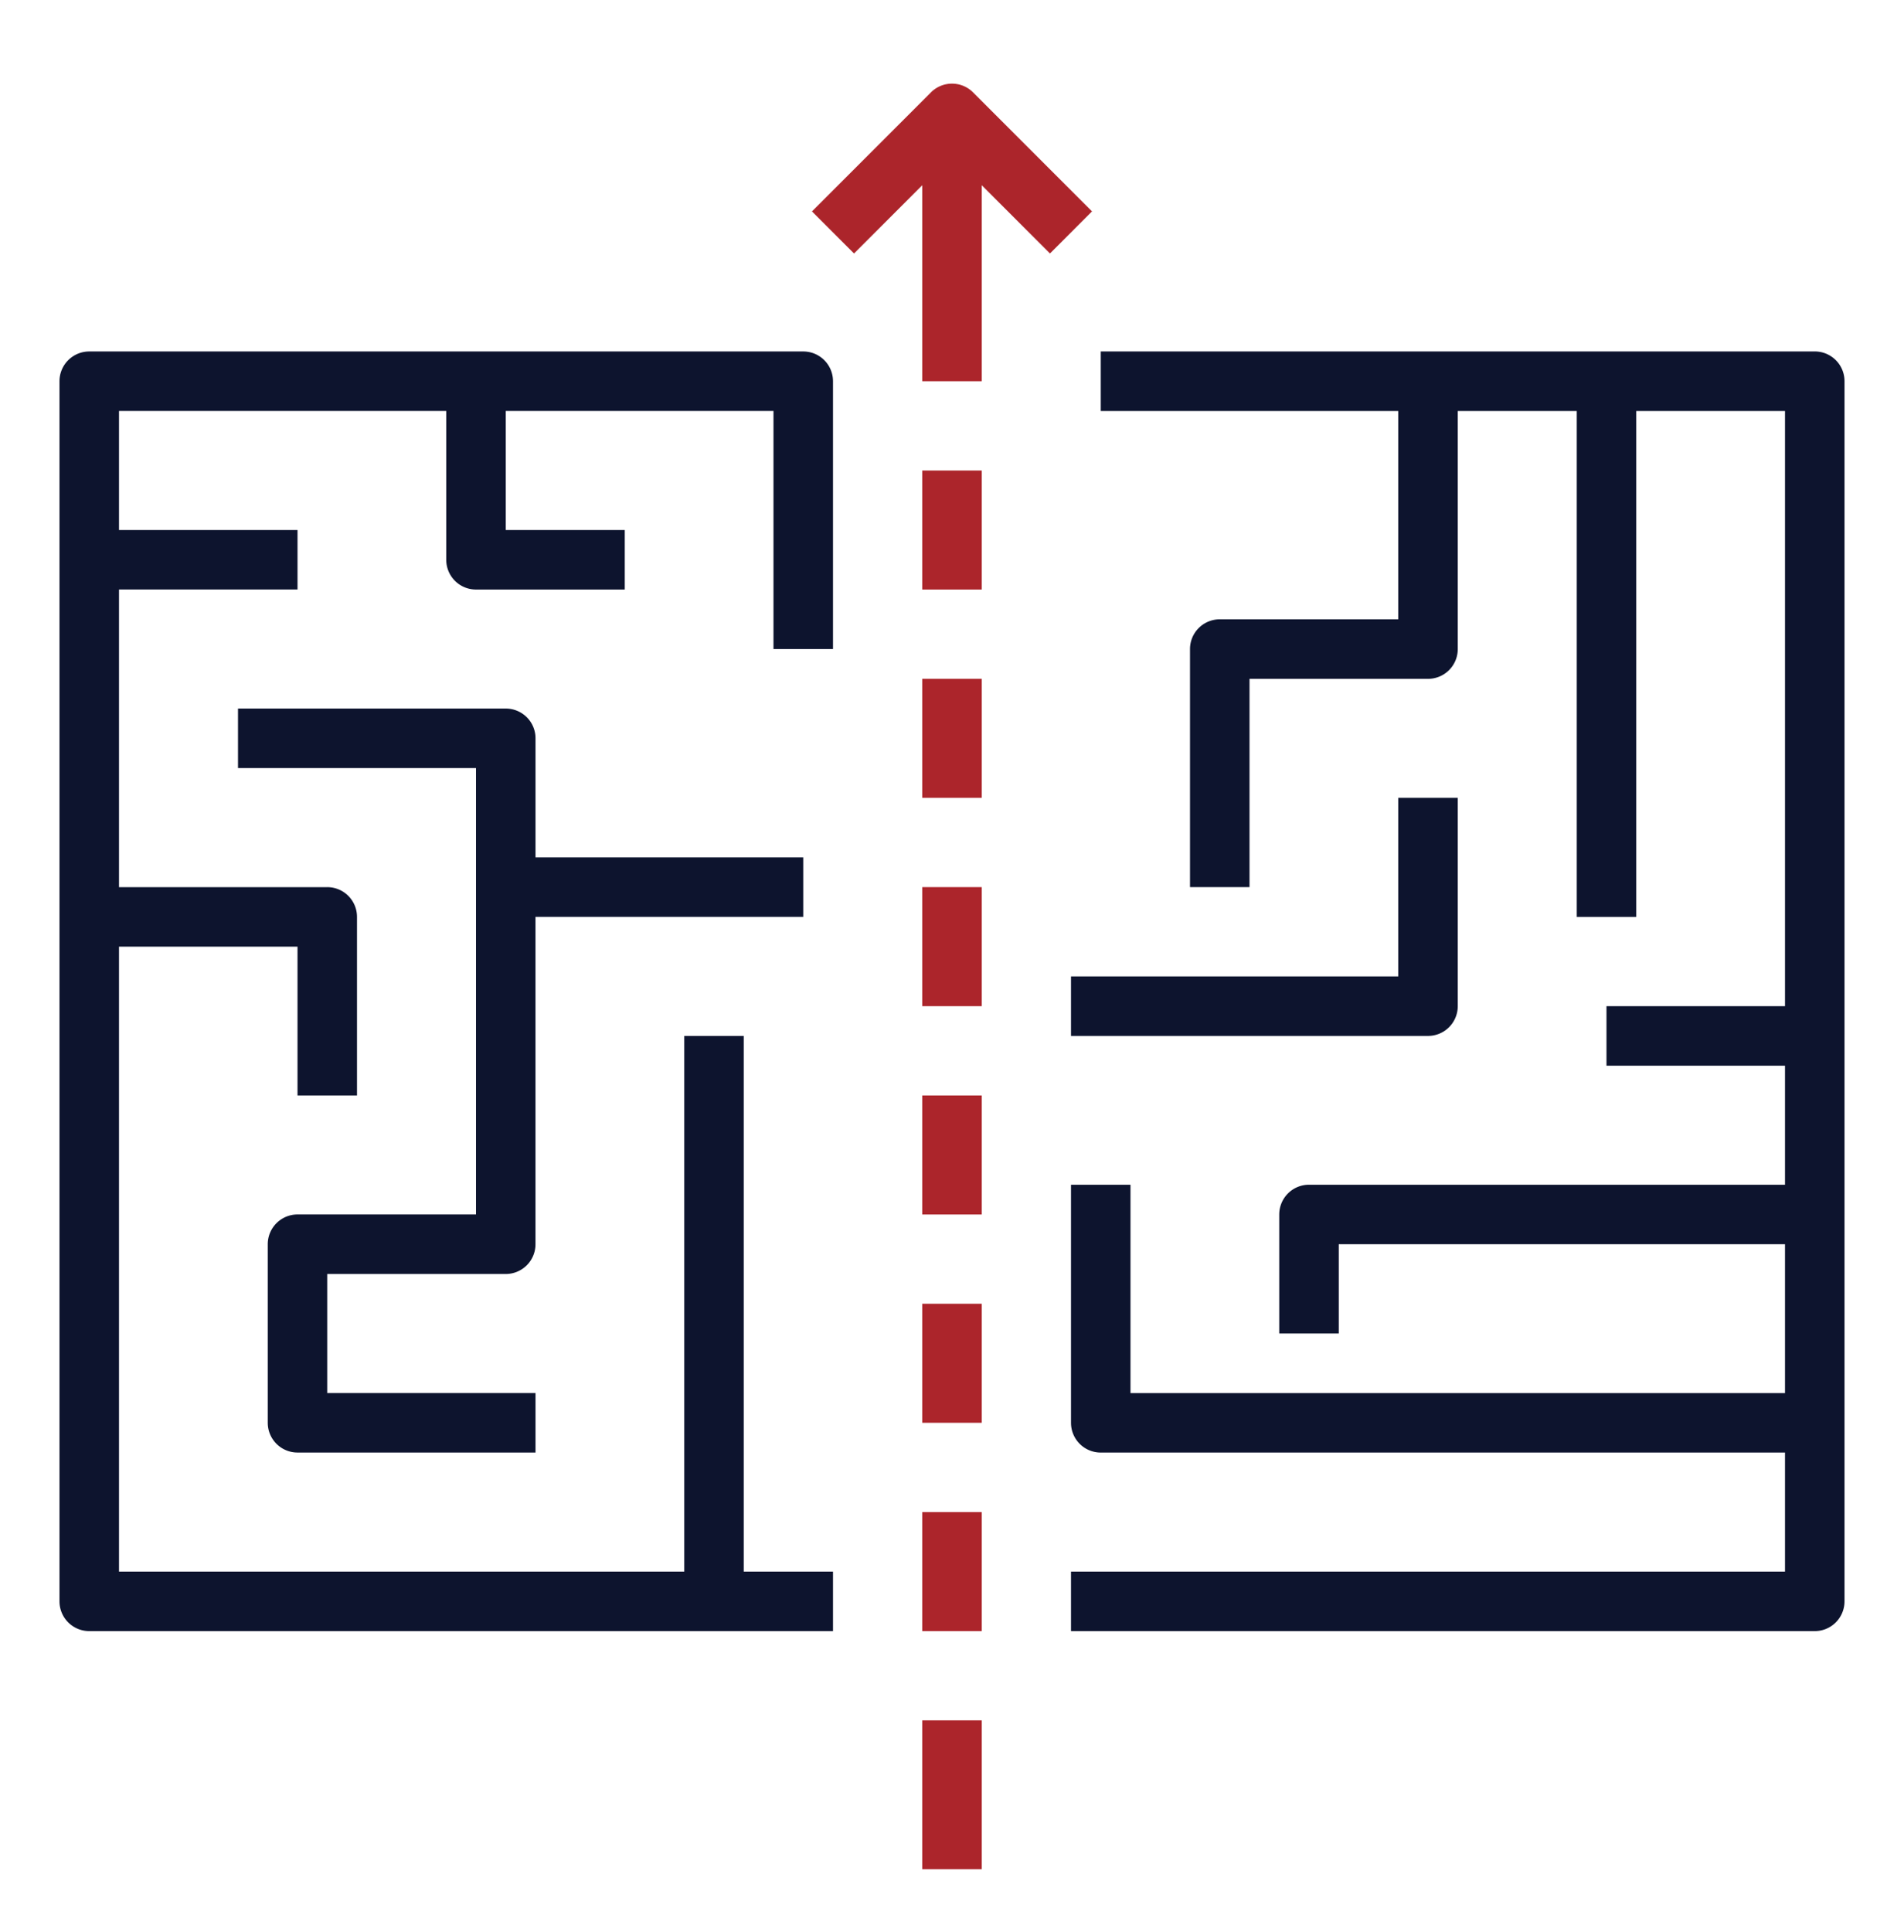 <svg width="70" height="71" fill="none" xmlns="http://www.w3.org/2000/svg"><path d="M18.594 46.824a1.094 1.094 0 001.093-1.093V33.698h9.844v-2.187h-9.843v-4.375a1.093 1.093 0 00-1.094-1.094H8.75v2.188h8.75v16.406h-6.563a1.094 1.094 0 00-1.093 1.093v6.563a1.094 1.094 0 001.094 1.094h8.75v-2.188H12.03v-4.375h6.563zm48.125-33.906h-26.25v2.188h10.937v7.656h-6.562a1.094 1.094 0 00-1.094 1.093v8.75h2.188V24.95H52.5a1.094 1.094 0 001.094-1.094v-8.75h4.375V33.7h2.187V15.106h5.469V36.98h-6.563v2.188h6.563v4.375h-17.5a1.094 1.094 0 00-1.094 1.094v4.375h2.188V45.73h16.406v5.47H41.562v-7.657h-2.187v8.75a1.094 1.094 0 001.094 1.094h25.156v4.375h-26.25v2.187h27.344a1.094 1.094 0 001.094-1.093V14.011a1.093 1.093 0 00-1.094-1.094z" fill="#0D142E"/><path d="M29.531 12.918H3.281a1.094 1.094 0 00-1.094 1.094v44.843a1.094 1.094 0 001.094 1.094h27.344v-2.187h-3.281V38.074h-2.188v19.688H4.375V34.793h6.563v5.469h2.187v-6.563a1.093 1.093 0 00-1.094-1.093H4.375V21.667h6.563V19.48H4.375v-4.375h12.031v5.47a1.094 1.094 0 001.094 1.093h5.469V19.48h-4.375v-4.375h9.843v8.75h2.188v-9.843a1.093 1.093 0 00-1.094-1.094zM52.5 38.074a1.094 1.094 0 001.094-1.093v-7.657h-2.188v6.563H39.375v2.187H52.5z" fill="#0D142E"/><path d="M40.148 7.77l-4.375-4.376a1.094 1.094 0 00-1.546 0L29.852 7.77l1.546 1.547 2.508-2.508v7.204h2.188V6.808l2.508 2.508 1.546-1.547zm-6.242 55.46h2.188v5.47h-2.188v-5.47zm0-7.656h2.188v4.375h-2.188v-4.375zm0-7.656h2.188v4.375h-2.188v-4.375zm0-7.656h2.188v4.375h-2.188v-4.375zm0-7.657h2.188v4.376h-2.188v-4.376zm0-7.655h2.188v4.374h-2.188V24.95zm0-7.657h2.188v4.375h-2.188v-4.375z" fill="#AC252B"/></svg>